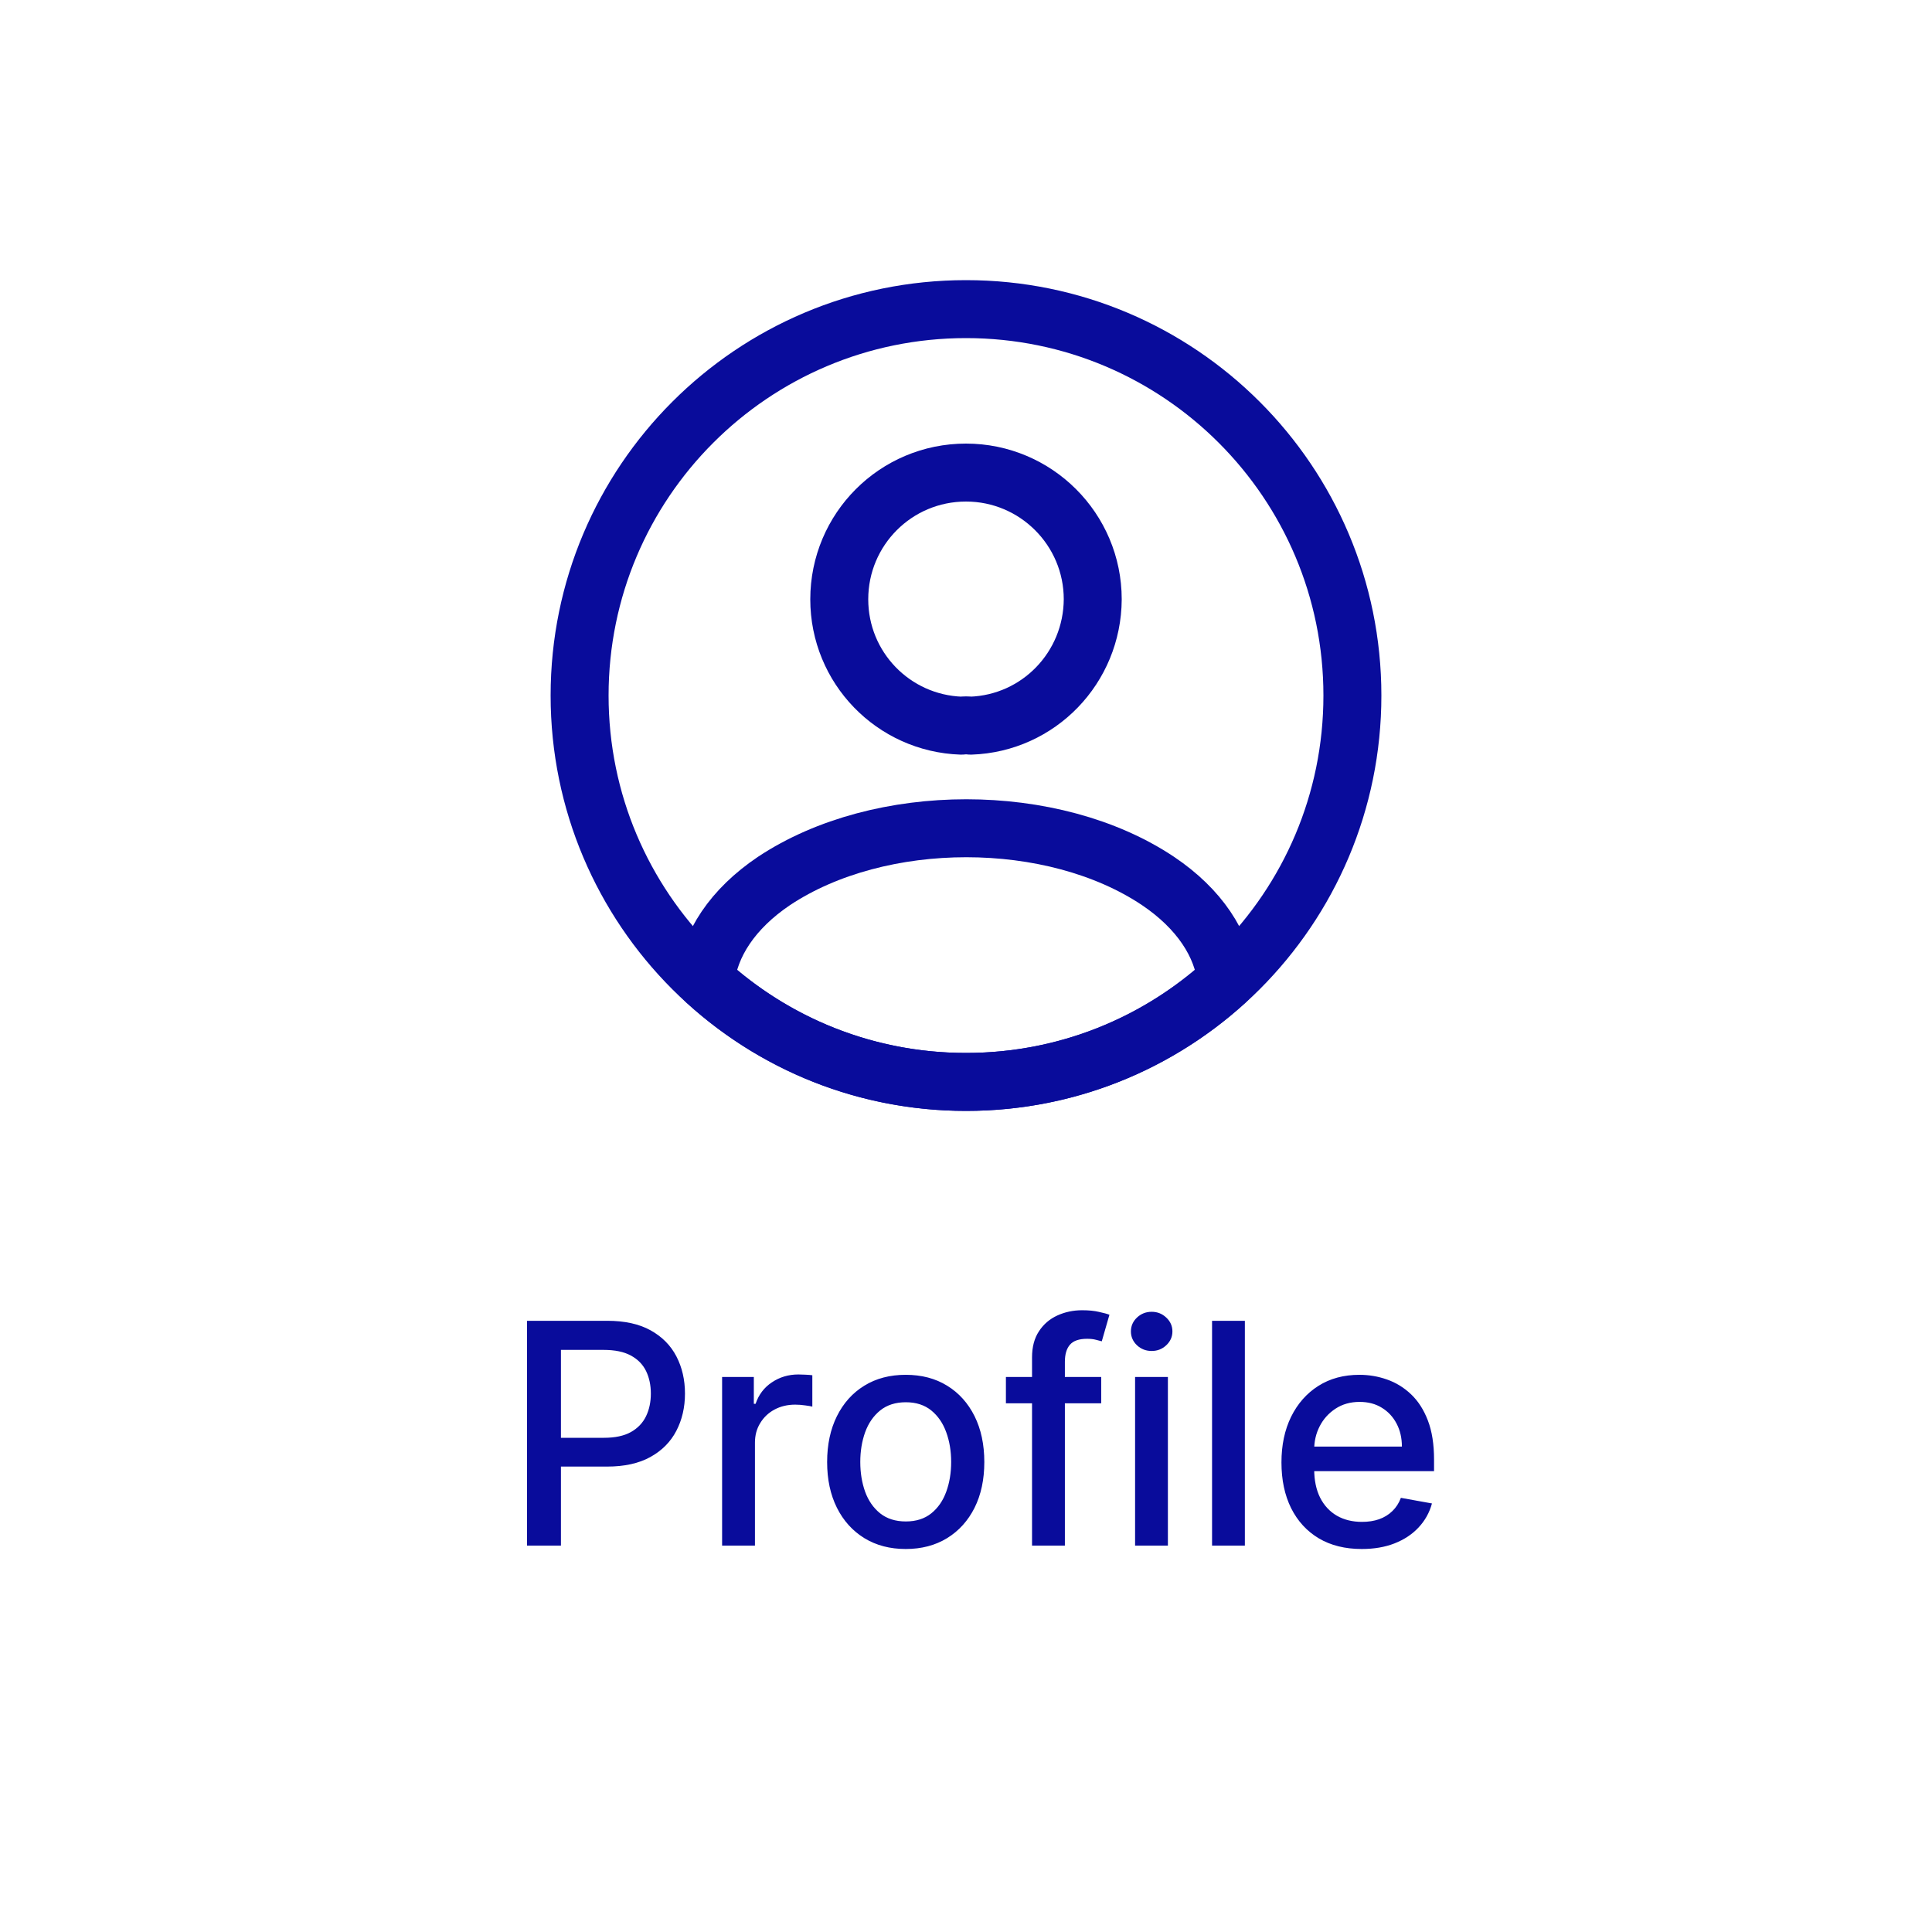 <svg width="50" height="50" viewBox="0 0 50 50" fill="none" xmlns="http://www.w3.org/2000/svg">
<path d="M13.639 40V34.182H15.713C16.166 34.182 16.541 34.264 16.838 34.429C17.135 34.594 17.358 34.819 17.506 35.105C17.653 35.389 17.727 35.709 17.727 36.065C17.727 36.423 17.652 36.745 17.503 37.031C17.355 37.315 17.132 37.541 16.832 37.707C16.535 37.872 16.161 37.955 15.71 37.955H14.284V37.21H15.631C15.917 37.21 16.149 37.161 16.327 37.062C16.505 36.962 16.635 36.826 16.719 36.653C16.802 36.481 16.844 36.285 16.844 36.065C16.844 35.846 16.802 35.651 16.719 35.48C16.635 35.31 16.504 35.176 16.324 35.08C16.146 34.983 15.911 34.935 15.619 34.935H14.517V40H13.639ZM18.688 40V35.636H19.509V36.33H19.555C19.634 36.095 19.774 35.91 19.975 35.776C20.178 35.639 20.407 35.571 20.663 35.571C20.716 35.571 20.778 35.573 20.85 35.577C20.924 35.581 20.982 35.585 21.023 35.591V36.403C20.989 36.394 20.929 36.383 20.842 36.372C20.755 36.359 20.667 36.352 20.58 36.352C20.38 36.352 20.201 36.395 20.043 36.48C19.888 36.563 19.765 36.68 19.674 36.83C19.583 36.977 19.538 37.146 19.538 37.335V40H18.688ZM23.44 40.088C23.031 40.088 22.674 39.994 22.369 39.807C22.064 39.619 21.828 39.357 21.659 39.02C21.491 38.683 21.406 38.289 21.406 37.838C21.406 37.385 21.491 36.99 21.659 36.651C21.828 36.312 22.064 36.048 22.369 35.861C22.674 35.673 23.031 35.58 23.44 35.58C23.849 35.58 24.206 35.673 24.511 35.861C24.816 36.048 25.053 36.312 25.222 36.651C25.39 36.99 25.474 37.385 25.474 37.838C25.474 38.289 25.39 38.683 25.222 39.02C25.053 39.357 24.816 39.619 24.511 39.807C24.206 39.994 23.849 40.088 23.44 40.088ZM23.443 39.375C23.708 39.375 23.928 39.305 24.102 39.165C24.276 39.025 24.405 38.838 24.489 38.605C24.574 38.372 24.616 38.115 24.616 37.835C24.616 37.557 24.574 37.301 24.489 37.068C24.405 36.833 24.276 36.645 24.102 36.503C23.928 36.361 23.708 36.29 23.443 36.29C23.176 36.29 22.954 36.361 22.778 36.503C22.604 36.645 22.474 36.833 22.389 37.068C22.306 37.301 22.264 37.557 22.264 37.835C22.264 38.115 22.306 38.372 22.389 38.605C22.474 38.838 22.604 39.025 22.778 39.165C22.954 39.305 23.176 39.375 23.443 39.375ZM28.499 35.636V36.318H26.033V35.636H28.499ZM26.709 40V35.131C26.709 34.858 26.769 34.632 26.889 34.452C27.008 34.27 27.166 34.135 27.363 34.045C27.56 33.955 27.774 33.909 28.005 33.909C28.175 33.909 28.321 33.923 28.442 33.952C28.564 33.978 28.654 34.003 28.712 34.026L28.514 34.713C28.474 34.702 28.423 34.688 28.36 34.673C28.298 34.656 28.222 34.648 28.133 34.648C27.926 34.648 27.779 34.699 27.69 34.801C27.602 34.903 27.559 35.051 27.559 35.244V40H26.709ZM29.376 40V35.636H30.225V40H29.376ZM29.805 34.963C29.657 34.963 29.53 34.914 29.424 34.815C29.32 34.715 29.268 34.596 29.268 34.457C29.268 34.317 29.32 34.198 29.424 34.099C29.53 33.999 29.657 33.949 29.805 33.949C29.952 33.949 30.078 33.999 30.183 34.099C30.289 34.198 30.342 34.317 30.342 34.457C30.342 34.596 30.289 34.715 30.183 34.815C30.078 34.914 29.952 34.963 29.805 34.963ZM32.217 34.182V40H31.368V34.182H32.217ZM35.241 40.088C34.811 40.088 34.441 39.996 34.13 39.812C33.821 39.627 33.583 39.367 33.414 39.031C33.247 38.694 33.164 38.299 33.164 37.847C33.164 37.4 33.247 37.006 33.414 36.665C33.583 36.324 33.818 36.058 34.119 35.867C34.422 35.675 34.776 35.58 35.181 35.58C35.427 35.58 35.666 35.62 35.897 35.702C36.128 35.783 36.336 35.911 36.519 36.085C36.703 36.26 36.848 36.486 36.954 36.764C37.06 37.041 37.113 37.377 37.113 37.773V38.074H33.644V37.438H36.281C36.281 37.214 36.235 37.016 36.144 36.844C36.053 36.669 35.925 36.532 35.761 36.432C35.598 36.331 35.407 36.281 35.187 36.281C34.948 36.281 34.74 36.34 34.562 36.457C34.386 36.573 34.249 36.724 34.153 36.912C34.058 37.097 34.011 37.299 34.011 37.517V38.014C34.011 38.306 34.062 38.554 34.164 38.758C34.268 38.963 34.413 39.119 34.599 39.227C34.784 39.333 35.001 39.386 35.249 39.386C35.41 39.386 35.557 39.364 35.69 39.318C35.822 39.271 35.937 39.201 36.033 39.108C36.13 39.015 36.204 38.901 36.255 38.764L37.059 38.909C36.995 39.146 36.879 39.353 36.712 39.531C36.548 39.707 36.34 39.845 36.09 39.943C35.842 40.04 35.559 40.088 35.241 40.088Z" fill="#090C9B"/>
<path d="M25.12 18.78C25.05 18.77 24.96 18.77 24.88 18.78C23.12 18.72 21.72 17.28 21.72 15.51C21.72 13.7 23.18 12.23 25 12.23C26.81 12.23 28.28 13.7 28.28 15.51C28.27 17.28 26.88 18.72 25.12 18.78Z" stroke="#090C9B" stroke-width="1.5" stroke-linecap="round" stroke-linejoin="round"/>
<path d="M31.74 25.38C29.96 27.01 27.6 28 25 28C22.4 28 20.04 27.01 18.26 25.38C18.36 24.44 18.96 23.52 20.03 22.8C22.77 20.98 27.25 20.98 29.97 22.8C31.04 23.52 31.64 24.44 31.74 25.38Z" stroke="#090C9B" stroke-width="1.5" stroke-linecap="round" stroke-linejoin="round"/>
<path d="M25 28C30.523 28 35 23.523 35 18C35 12.477 30.523 8 25 8C19.477 8 15 12.477 15 18C15 23.523 19.477 28 25 28Z" stroke="#090C9B" stroke-width="1.5" stroke-linecap="round" stroke-linejoin="round"/>
</svg>

